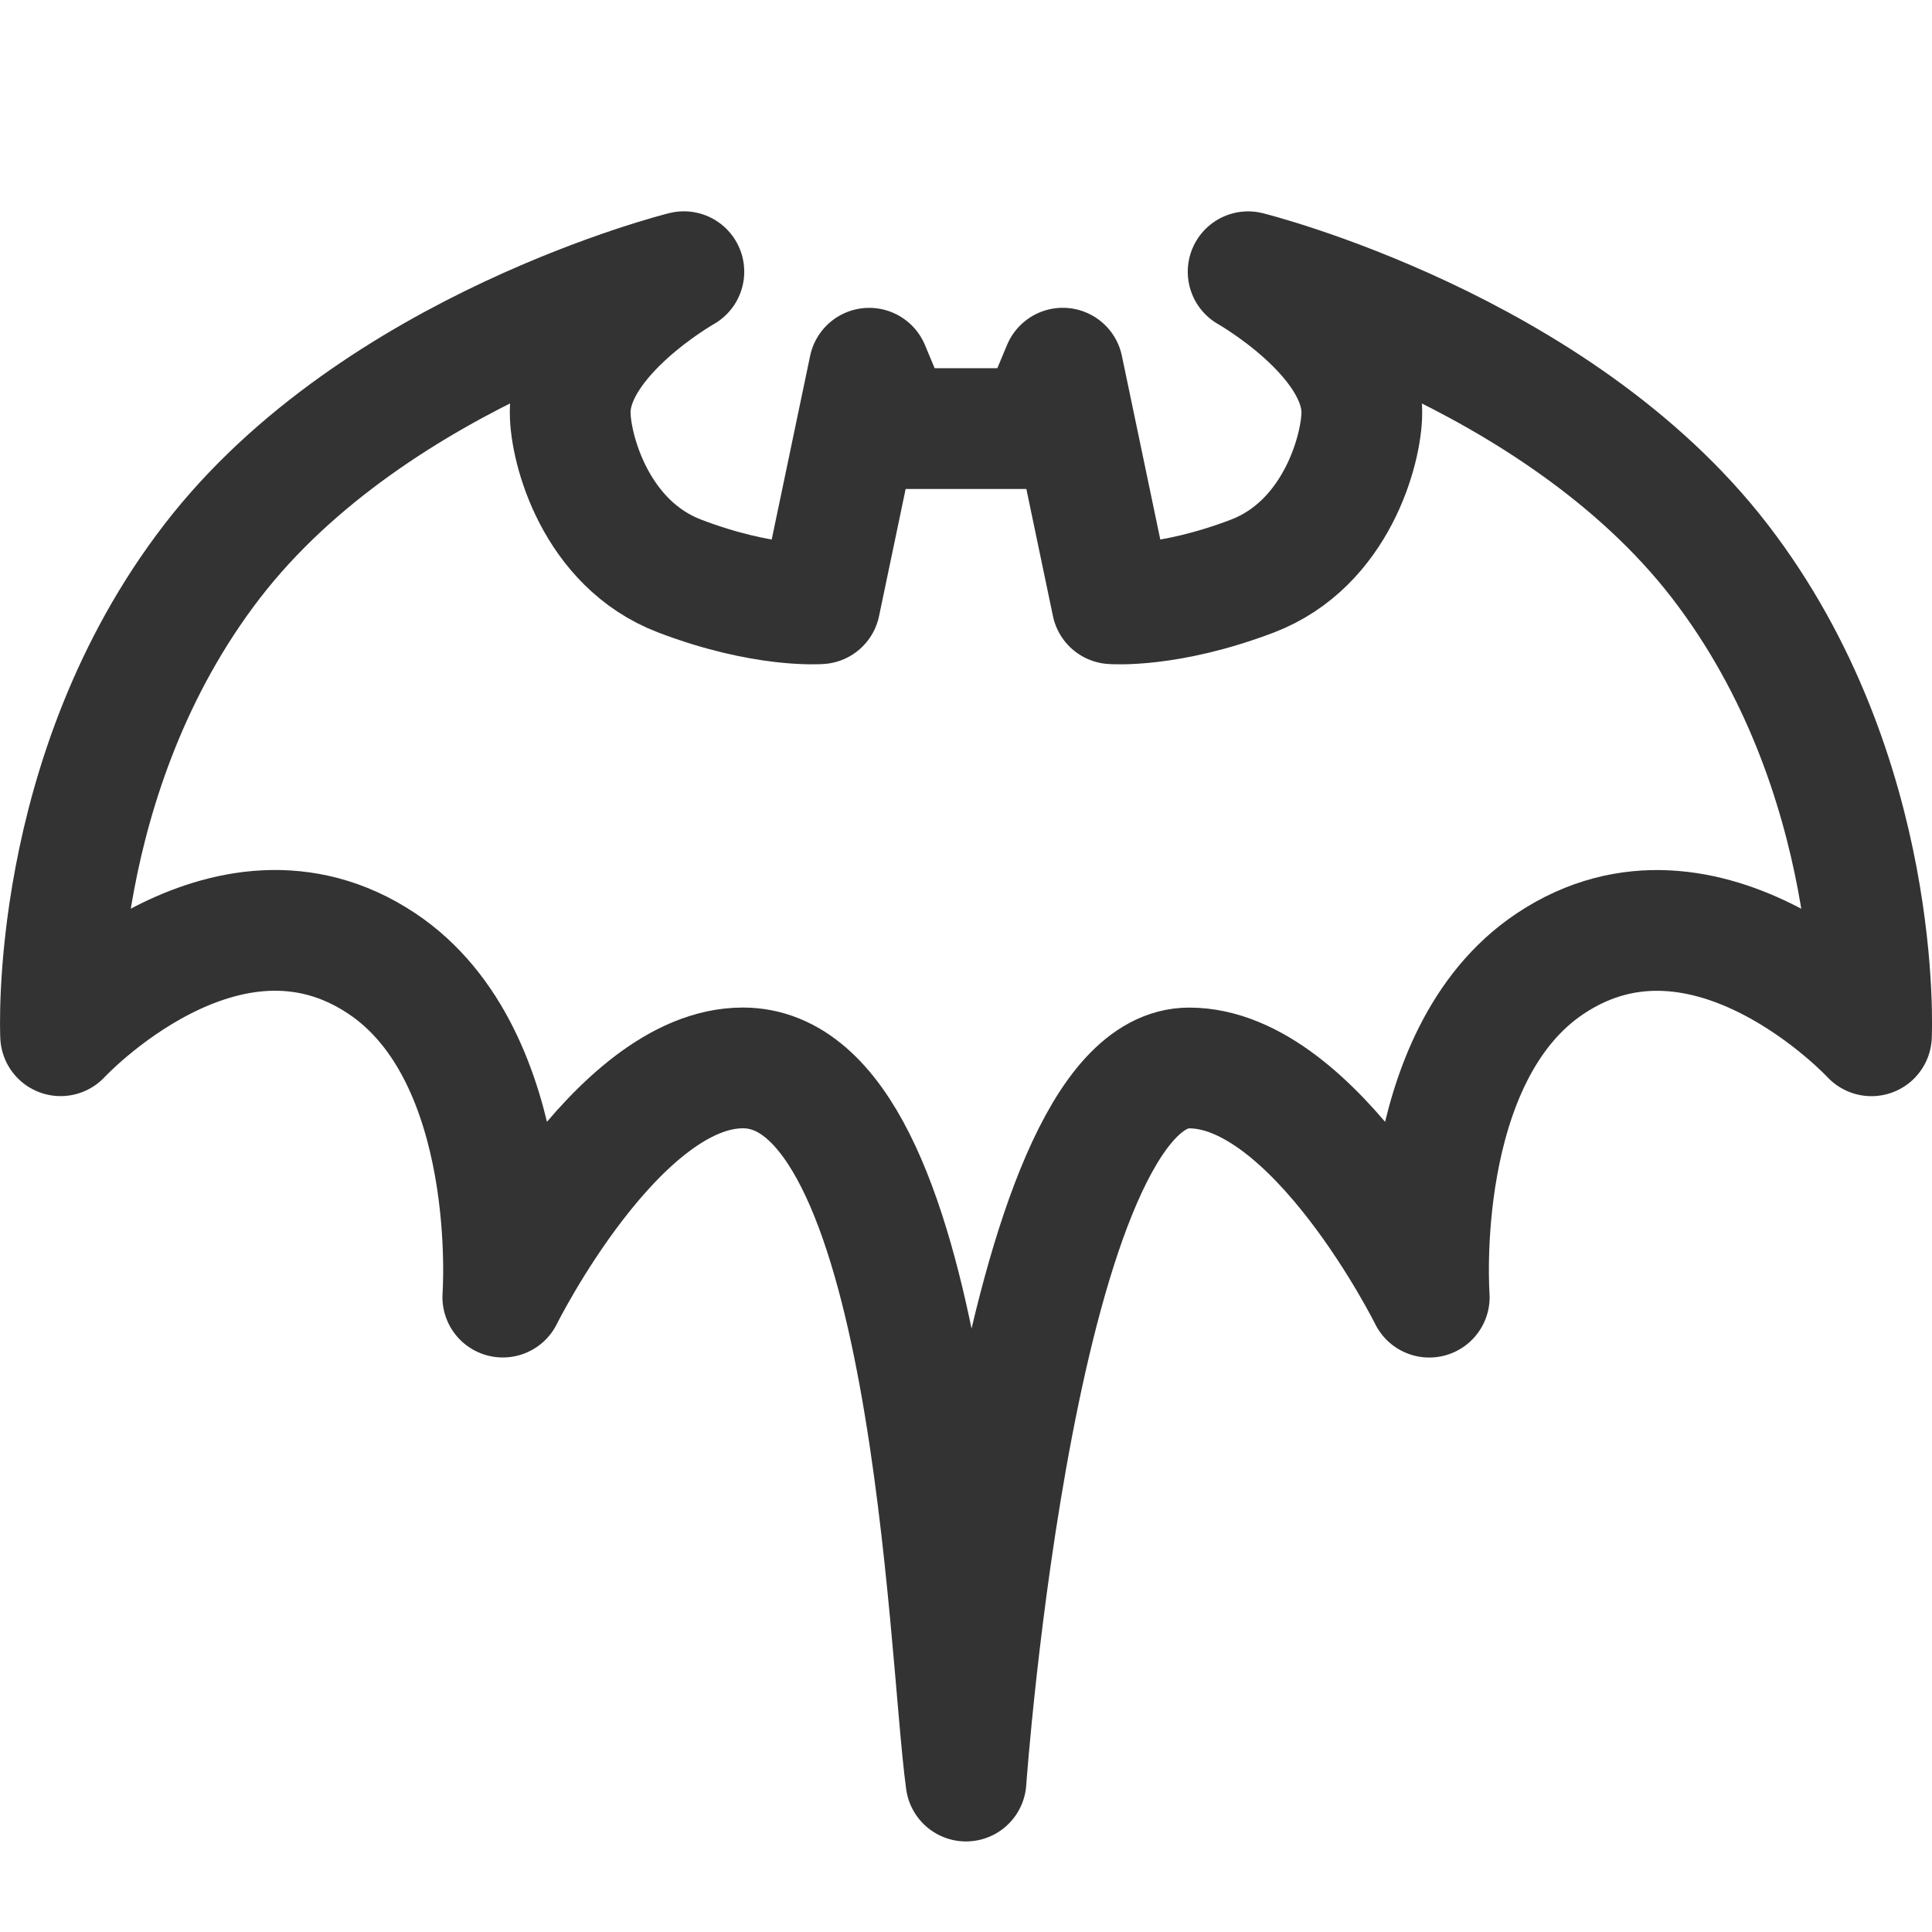 <svg xmlns="http://www.w3.org/2000/svg" viewBox="0 0 32 32"><path stroke="#333" stroke-width="2" stroke-linejoin="round" stroke-miterlimit="10" d="M17.185 7.098l.418-1L18.419 10s.928.074 2.324-.458c1.395-.533 1.813-2.11 1.813-2.71 0-1.265-1.883-2.331-1.883-2.331s5.092 1.265 7.813 4.795c2.72 3.53 2.511 7.86 2.511 7.86s-2.716-2.93-5.319-1.197c-2.301 1.531-2.005 5.526-2.005 5.526s-1.883-3.796-3.976-3.796C16.837 17.688 16 29.5 16 29.5c-.299-2.169-.537-11.812-3.696-11.812-2.093 0-3.976 3.796-3.976 3.796s.296-3.994-2.005-5.526c-2.603-1.733-5.319 1.197-5.319 1.197s-.209-4.33 2.511-7.86c2.72-3.53 7.812-4.795 7.812-4.795S9.444 5.566 9.444 6.831c0 .601.418 2.177 1.813 2.71 1.395.533 2.324.459 2.324.459l.816-3.901.418 1h2.37z" fill="none"/></svg>